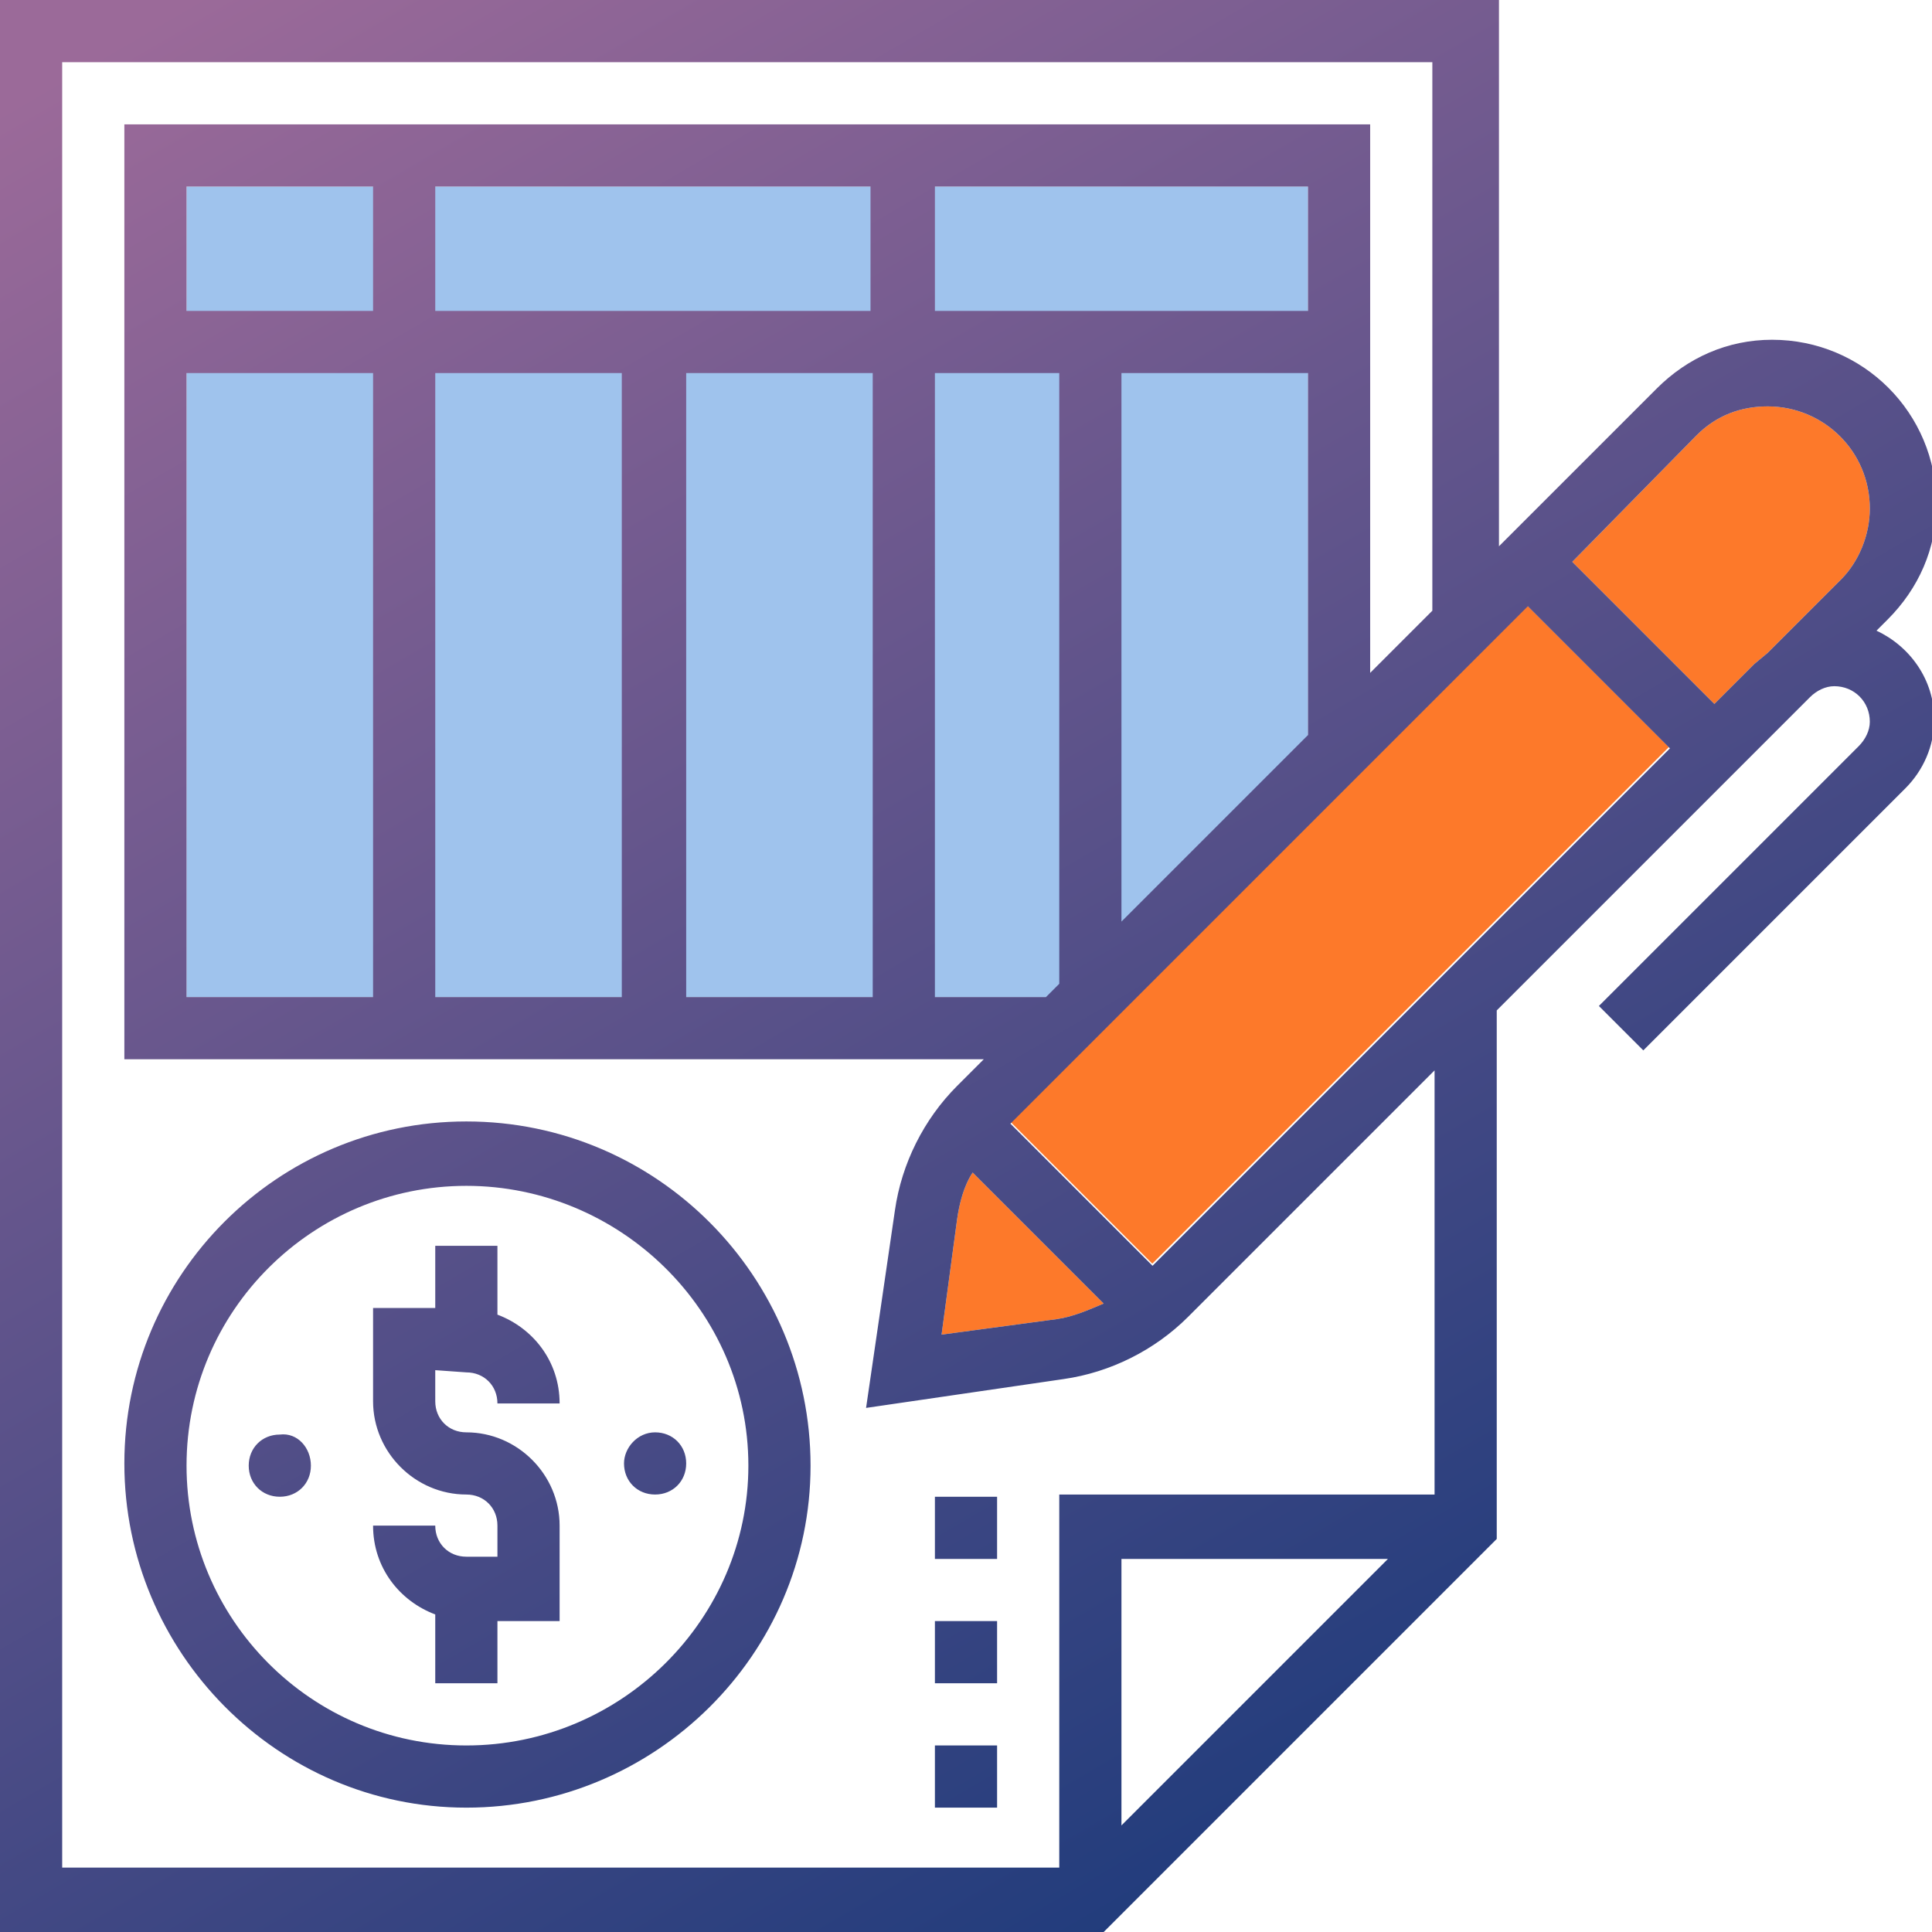 <?xml version="1.0" encoding="utf-8"?>
<!-- Generator: Adobe Illustrator 23.0.4, SVG Export Plug-In . SVG Version: 6.00 Build 0)  -->
<svg version="1.1" baseProfile="tiny" xmlns="http://www.w3.org/2000/svg" xmlns:xlink="http://www.w3.org/1999/xlink" x="0px"
	 y="0px" viewBox="0 0 87 87" xml:space="preserve">
<g id="Layer_1">
	<rect x="8.4" y="8.4" fill="#9FC3ED" width="50.5" height="36.5"/>
	<path fill="#FD792A" d="M43.1,54.9c0.1-0.7,0.3-1.5,0.7-2.1l5.9,5.9c-0.7,0.3-1.4,0.6-2.1,0.7l-5.2,0.7L43.1,54.9z"/>
	
		<rect x="43.9" y="37.5" transform="matrix(0.707 -0.707 0.707 0.707 -12.094 54.995)" fill="#FD792A" width="32.9" height="9.1"/>
	<path fill="#FD792A" d="M76.4,19.6c0.9-0.9,2-1.3,3.2-1.3c2.5,0,4.6,2,4.6,4.6c0,1.2-0.5,2.4-1.3,3.2l-3.3,3.3L79,29.9l-1.8,1.8
		l-6.4-6.4L76.4,19.6z"/>
	<linearGradient id="SVGID_1_" gradientUnits="userSpaceOnUse" x1="11.183" y1="-1.616" x2="71.521" y2="102.045">
		<stop  offset="0" style="stop-color:#9B6A99"/>
		<stop  offset="1" style="stop-color:#043175"/>
	</linearGradient>
	<path fill="url(#SVGID_1_)" d="M67.4,69.3V45.5L81,31.9l0.5-0.5c0.3-0.3,0.7-0.5,1.1-0.5c0.9,0,1.6,0.7,1.6,1.6
		c0,0.4-0.2,0.8-0.5,1.1L72,45.3l2,2l11.8-11.8c0.8-0.8,1.3-1.9,1.3-3.1c0-1.8-1.1-3.3-2.6-4l0.5-0.5c1.4-1.4,2.2-3.2,2.2-5.2
		c0-4.1-3.3-7.4-7.4-7.4c-2,0-3.8,0.8-5.2,2.2l-7.1,7.1V0H0v87h49.7L67.4,69.3z M50.5,82.2v-12h12L50.5,82.2z M50.5,41.5V16.8h8.4
		v16.3L50.5,41.5z M58.9,14H42.1V8.4h16.8V14z M39.3,14H19.6V8.4h19.6V14z M16.8,14H8.4V8.4h8.4V14z M8.4,16.8h8.4v28.1H8.4V16.8z
		 M19.6,16.8h8.4v28.1h-8.4V16.8z M30.9,16.8h8.4v28.1h-8.4V16.8z M42.1,16.8h5.6v27.5l-0.6,0.6h-5L42.1,16.8z M43.1,54.9
		c0.1-0.7,0.3-1.5,0.7-2.1l5.9,5.9c-0.7,0.3-1.4,0.6-2.1,0.7l-5.2,0.7L43.1,54.9z M51.9,57l-6.4-6.4l23.3-23.3l6.4,6.4L51.9,57z
		 M76.4,19.6c0.9-0.9,2-1.3,3.2-1.3c2.5,0,4.6,2,4.6,4.6c0,1.2-0.5,2.4-1.3,3.2l-3.3,3.3L79,29.9l-1.8,1.8l-6.4-6.4L76.4,19.6z
		 M2.8,2.8h61.7v24.7l-2.8,2.8V5.6H5.6v42.1h38.7l-1.2,1.2c-1.5,1.5-2.5,3.5-2.8,5.6L39,63.4l8.9-1.3c2.1-0.3,4.1-1.3,5.6-2.8
		l11.1-11.1v19.1H47.7v16.8H2.8V2.8z M19.6,61.7v1.4c0,0.8,0.6,1.4,1.4,1.4c2.3,0,4.2,1.9,4.2,4.2V73h-2.8v2.8h-2.8v-3.1
		c-1.6-0.6-2.8-2.1-2.8-4h2.8c0,0.8,0.6,1.4,1.4,1.4h1.4v-1.4c0-0.8-0.6-1.4-1.4-1.4c-2.3,0-4.2-1.9-4.2-4.2v-4.2h2.8v-2.8h2.8v3.1
		c1.6,0.6,2.8,2.1,2.8,4h-2.8c0-0.8-0.6-1.4-1.4-1.4L19.6,61.7z M14,66c0,0.8-0.6,1.4-1.4,1.4c-0.8,0-1.4-0.6-1.4-1.4
		c0-0.8,0.6-1.4,1.4-1.4C13.4,64.5,14,65.2,14,66z M29.5,64.5c0.8,0,1.4,0.6,1.4,1.4c0,0.8-0.6,1.4-1.4,1.4c-0.8,0-1.4-0.6-1.4-1.4
		C28.1,65.2,28.7,64.5,29.5,64.5z M21,50.5c-8.5,0-15.4,6.9-15.4,15.4S12.5,81.4,21,81.4S36.5,74.5,36.5,66S29.6,50.5,21,50.5z
		 M21,78.6c-7,0-12.6-5.7-12.6-12.6c0-7,5.7-12.6,12.6-12.6S33.7,59,33.7,66C33.7,72.9,28,78.6,21,78.6z M42.1,78.6h2.8v2.8h-2.8
		V78.6z M42.1,73h2.8v2.8h-2.8V73z M44.9,67.4v2.8h-2.8v-2.8H44.9z"/>
</g>
<g id="Layer_2">
</g>
</svg>
